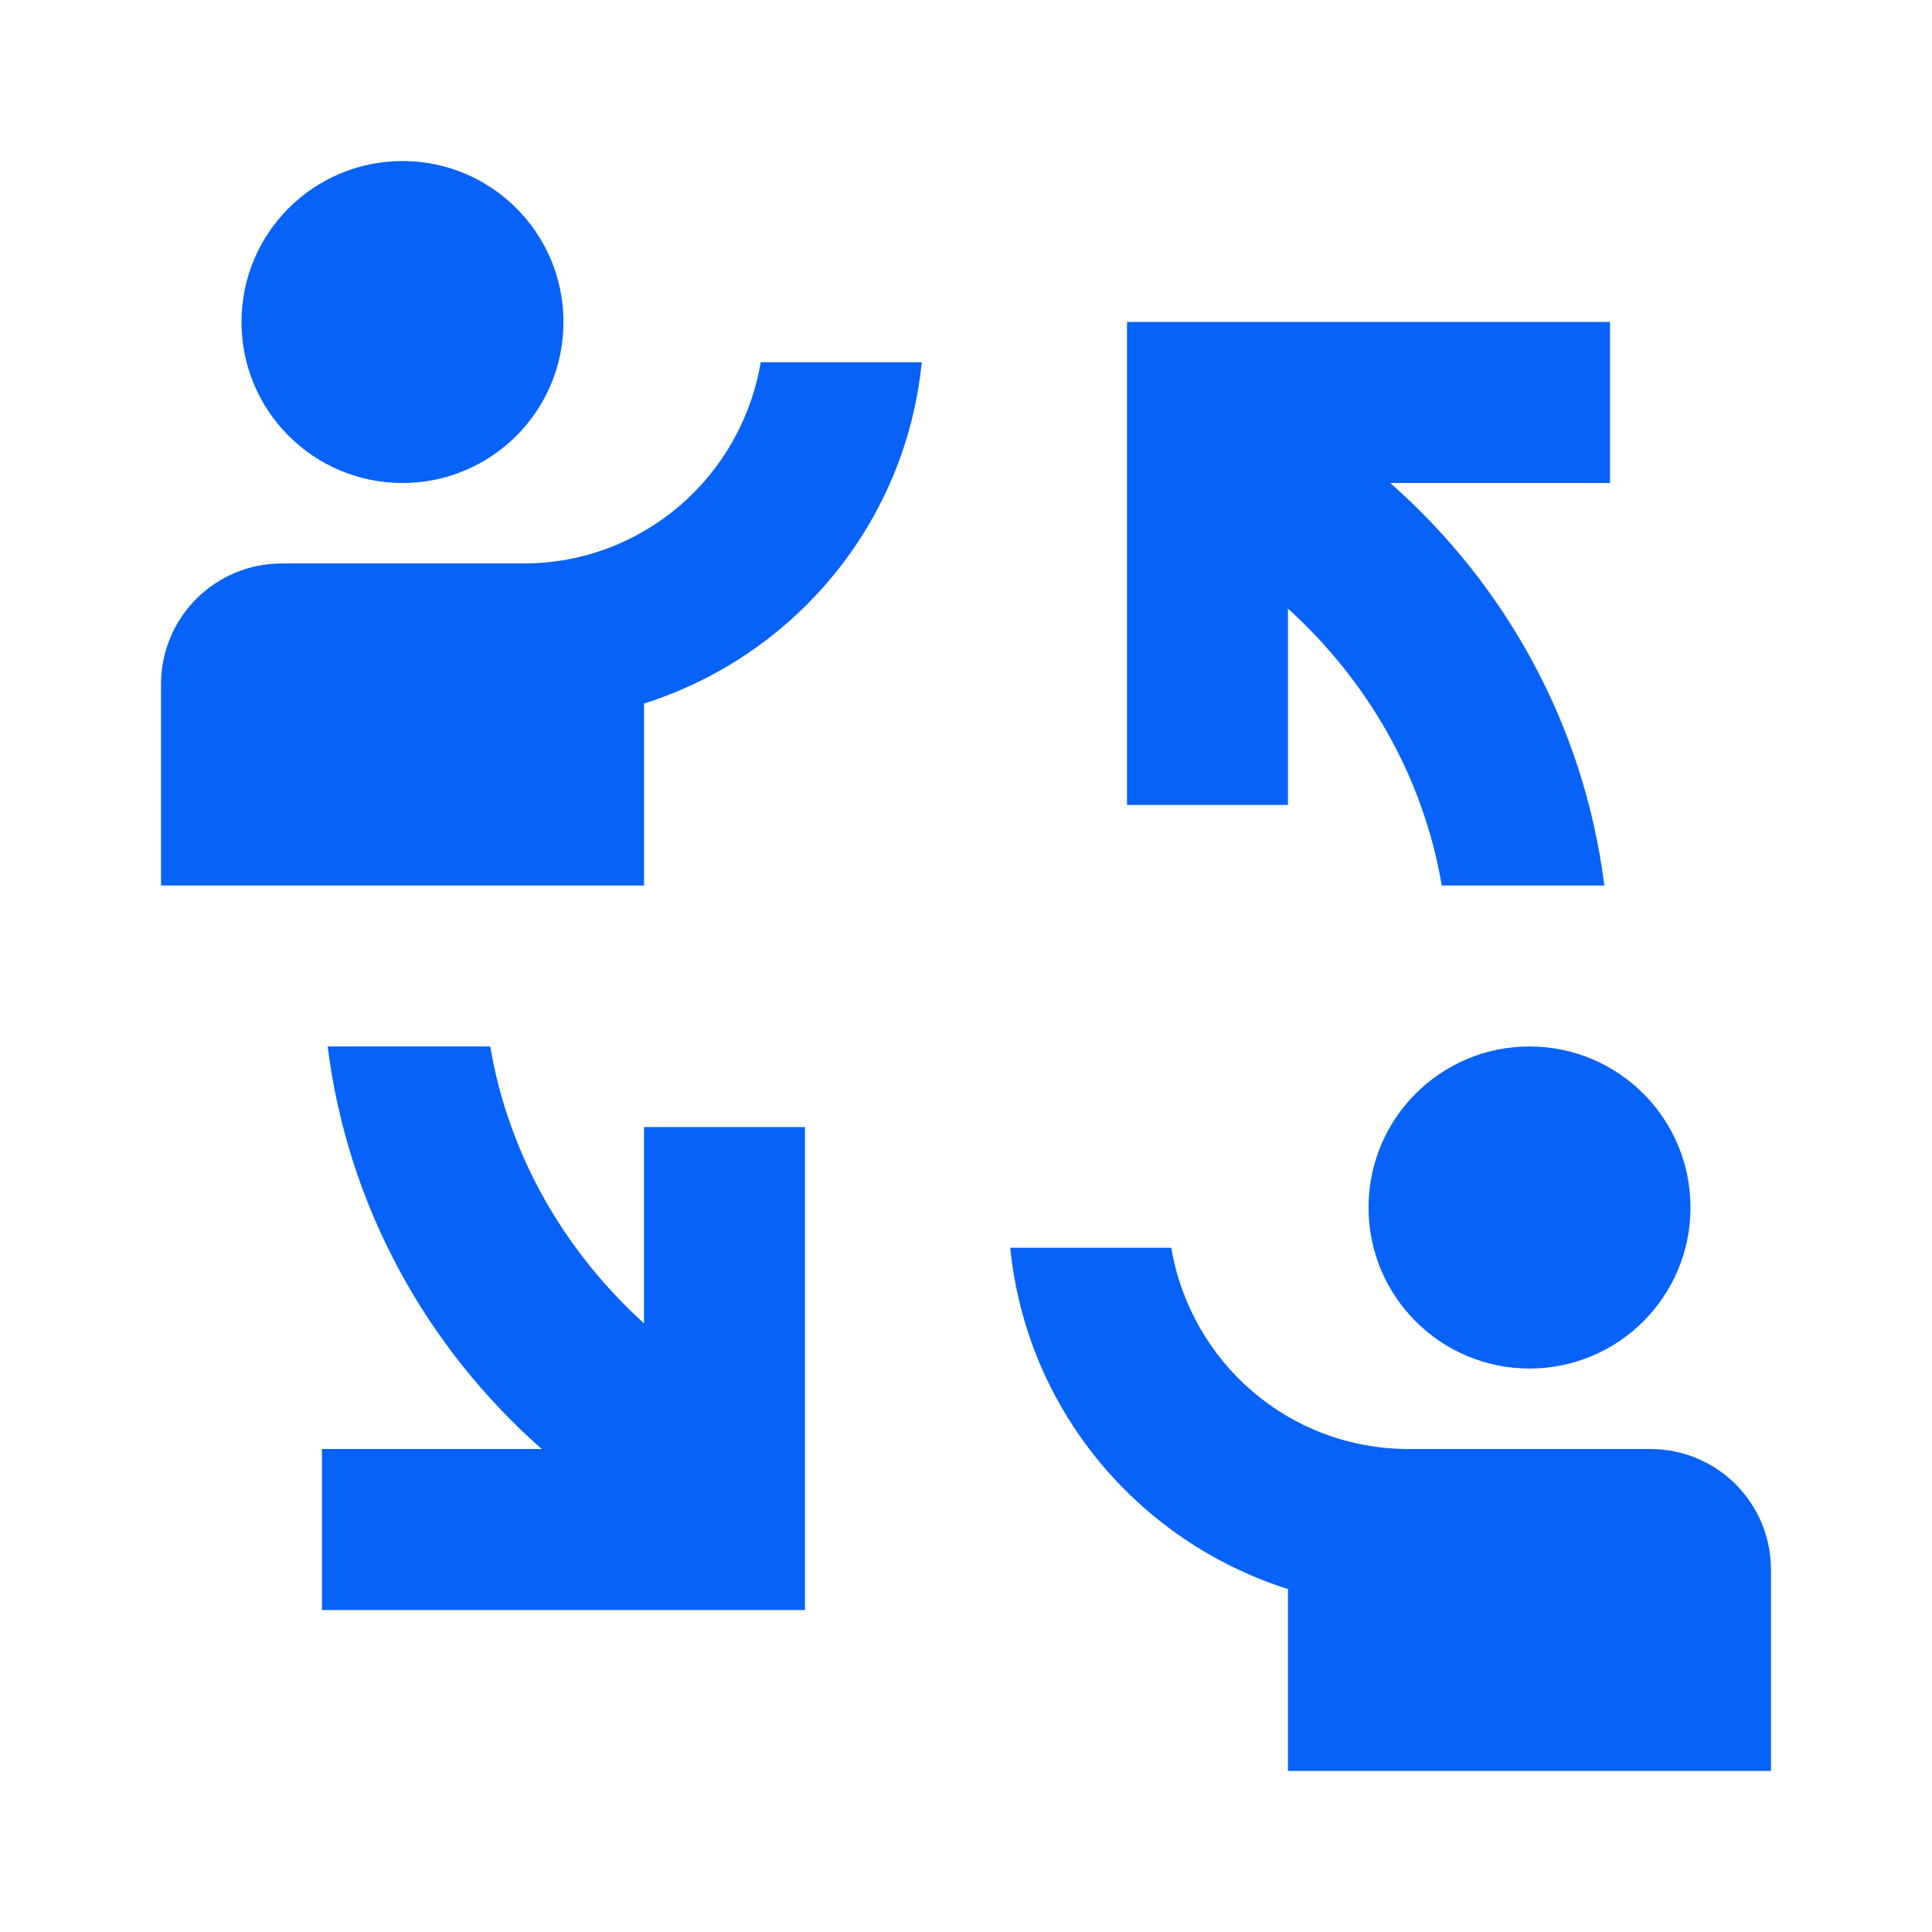 <svg width="20" height="20" viewBox="0 0 20 20" fill="none" xmlns="http://www.w3.org/2000/svg">
<g clip-path="url(#clip0_16267_7931)">
<path d="M4.167 5C5.087 5 5.833 4.254 5.833 3.333C5.833 2.413 5.087 1.667 4.167 1.667C3.246 1.667 2.5 2.413 2.5 3.333C2.5 4.254 3.246 5 4.167 5Z" fill="#0762F7"/>
<path d="M9.542 3.75H7.875C7.675 4.933 6.658 5.833 5.417 5.833H2.917C2.225 5.833 1.667 6.392 1.667 7.083V9.167H6.667V7.283C8.217 6.792 9.375 5.425 9.542 3.75Z" fill="#0762F7"/>
<path d="M15.833 14.167C16.754 14.167 17.5 13.421 17.5 12.5C17.5 11.579 16.754 10.833 15.833 10.833C14.913 10.833 14.167 11.579 14.167 12.5C14.167 13.421 14.913 14.167 15.833 14.167Z" fill="#0762F7"/>
<path d="M17.083 15H14.583C13.342 15 12.325 14.1 12.125 12.917H10.458C10.625 14.592 11.783 15.958 13.333 16.45V18.333H18.333V16.25C18.333 15.558 17.775 15 17.083 15Z" fill="#0762F7"/>
<path d="M16.667 5H14.392C15.583 6.05 16.4 7.508 16.608 9.167H14.925C14.733 8.033 14.15 7.042 13.333 6.3V8.333H11.667V3.333H16.667V5Z" fill="#0762F7"/>
<path d="M3.333 15H5.608C4.417 13.95 3.6 12.492 3.392 10.833H5.075C5.267 11.967 5.85 12.958 6.667 13.7V11.667H8.333V16.667H3.333V15Z" fill="#0762F7"/>
</g>
<defs>
<clipPath id="clip0_16267_7931">
<rect width="20" height="20" fill="white"/>
</clipPath>
</defs>
</svg>
